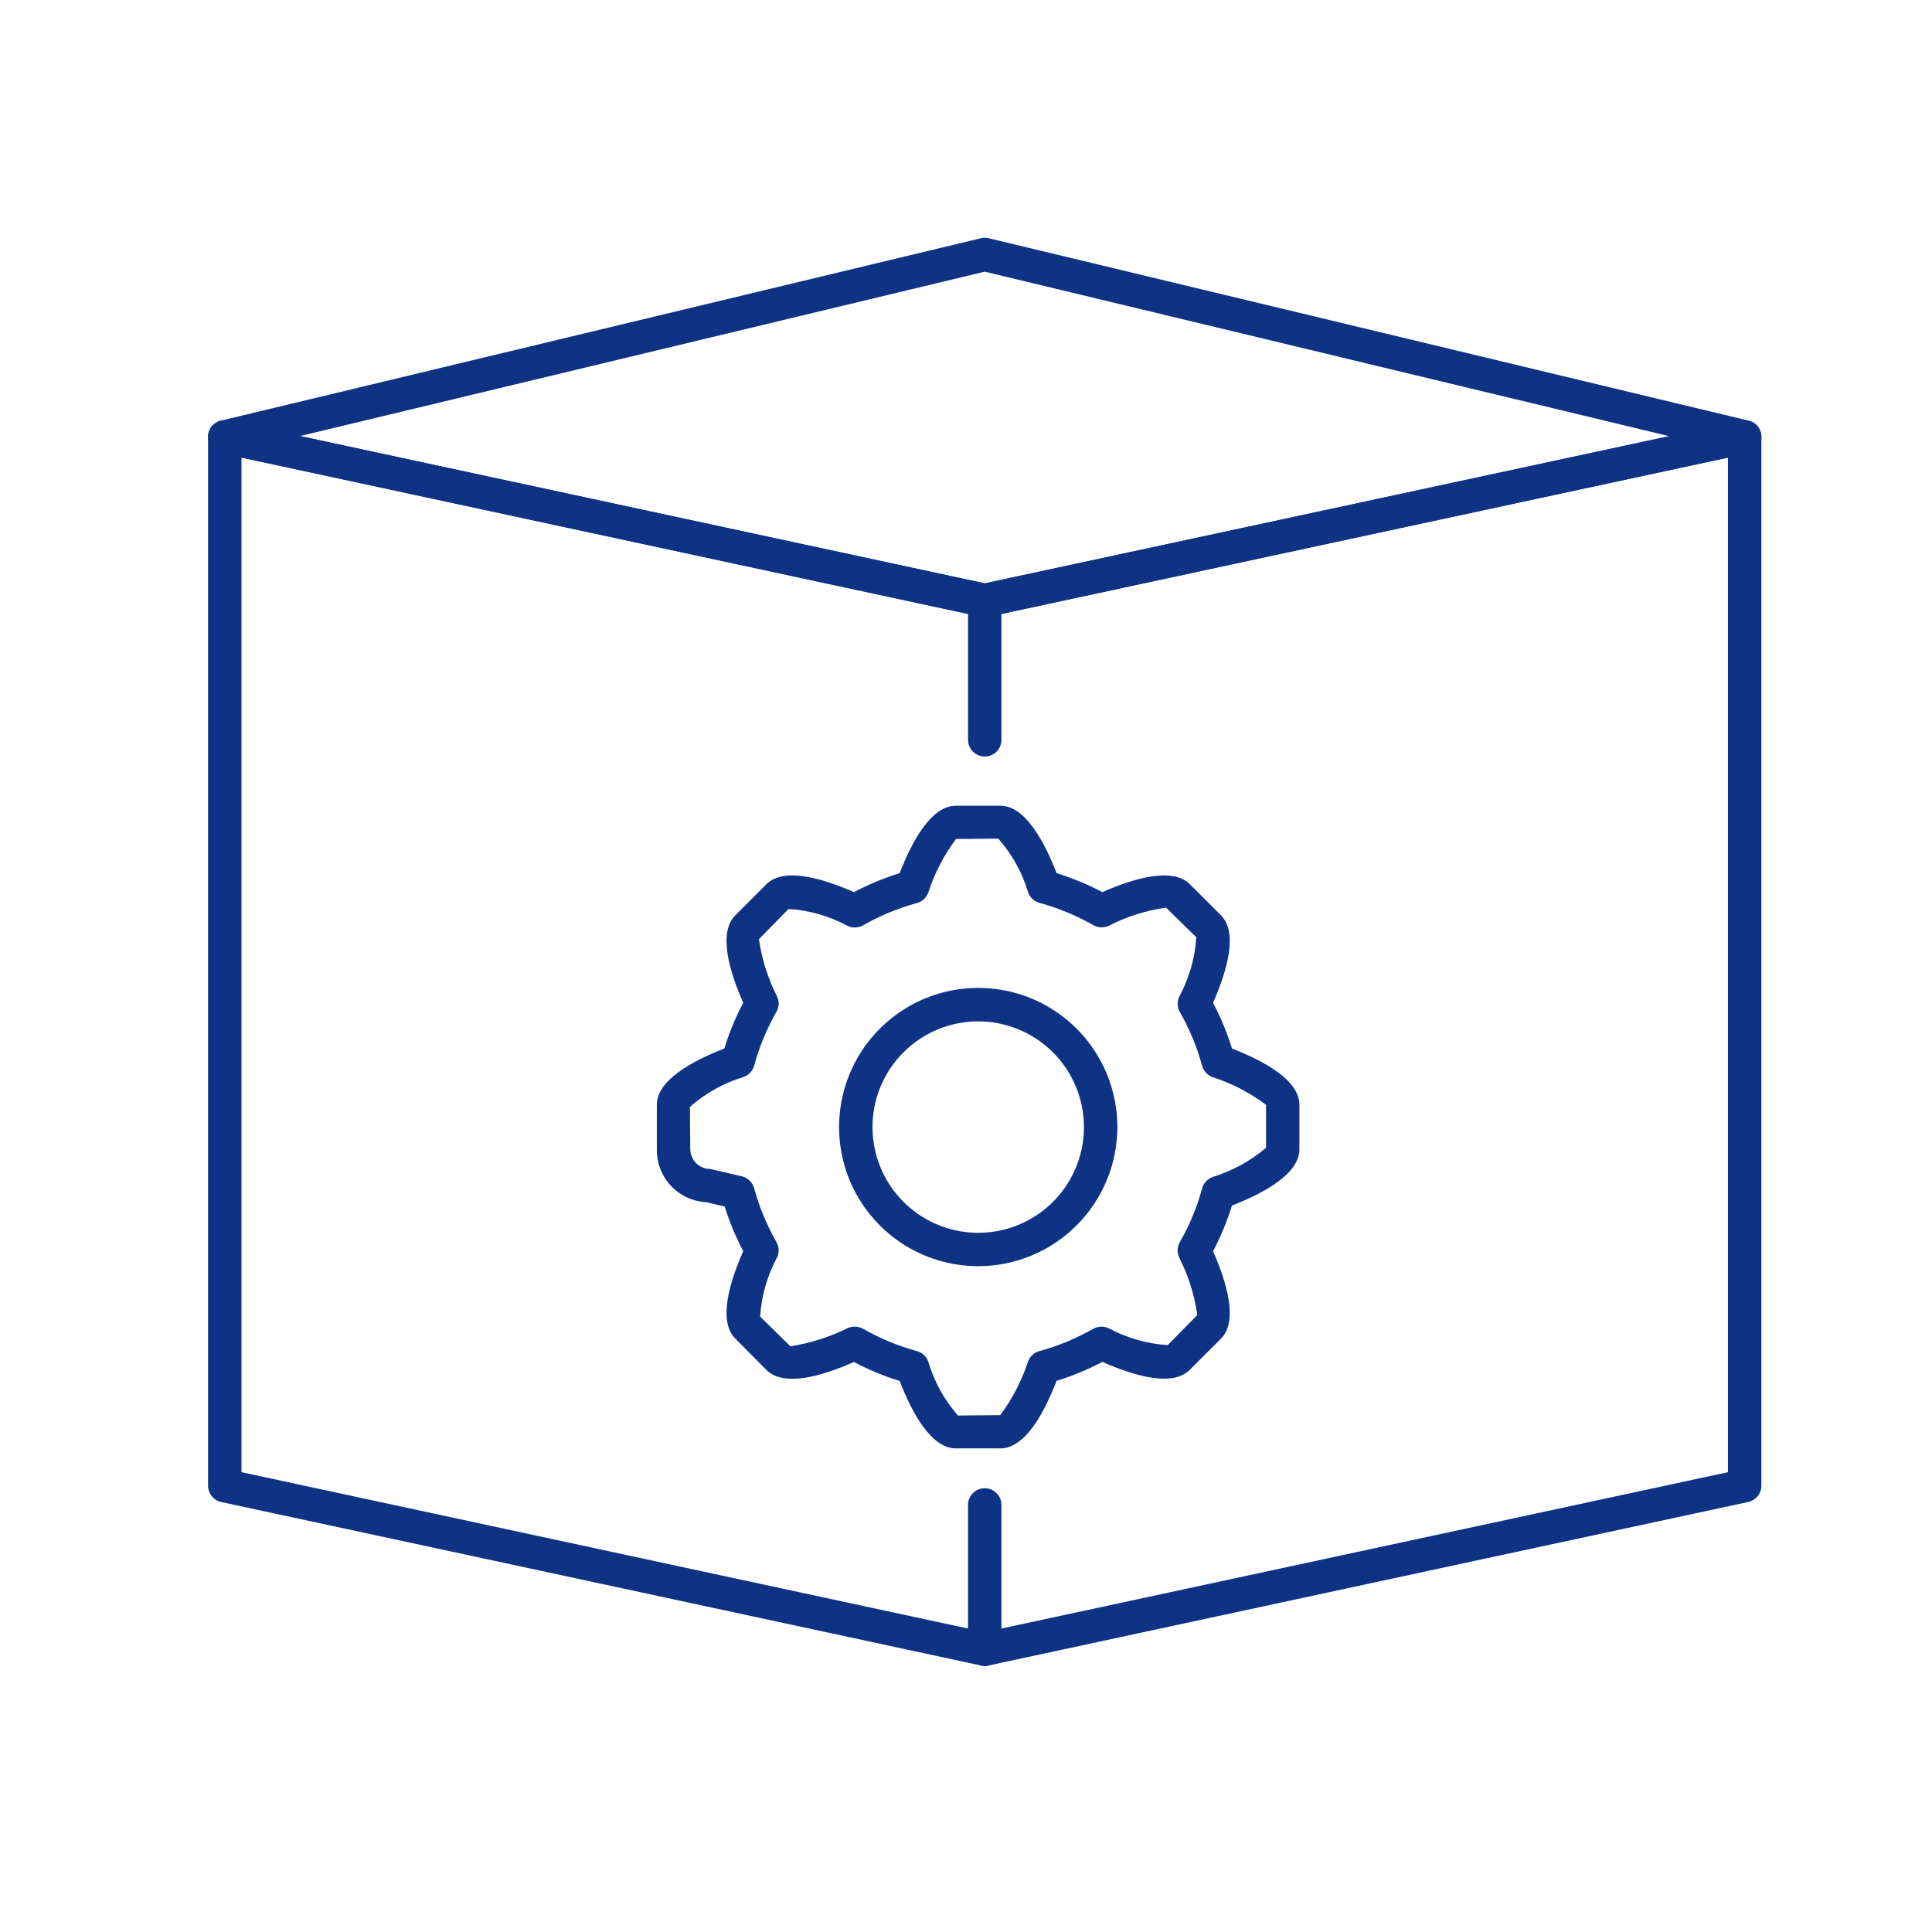 <svg width="65" height="65" viewBox="0 0 65 65" fill="none" xmlns="http://www.w3.org/2000/svg">
<rect width="65" height="65" fill="white"/>
<path d="M33.13 56.049C32.981 56.049 32.838 55.99 32.733 55.884C32.627 55.779 32.568 55.636 32.568 55.487V50.633C32.568 50.483 32.627 50.34 32.733 50.235C32.838 50.129 32.981 50.07 33.13 50.07C33.28 50.07 33.423 50.129 33.528 50.235C33.634 50.34 33.693 50.483 33.693 50.633V55.487C33.693 55.56 33.679 55.634 33.651 55.702C33.622 55.77 33.581 55.833 33.529 55.885C33.476 55.937 33.414 55.978 33.346 56.007C33.278 56.035 33.204 56.049 33.13 56.049Z" fill="#0F3384"/>
<path d="M33.13 56.049C33.09 56.049 33.051 56.044 33.012 56.036L7.443 50.534C7.317 50.507 7.205 50.437 7.124 50.337C7.044 50.237 7 50.113 7 49.985V14.699C7 14.614 7.018 14.531 7.054 14.456C7.09 14.38 7.143 14.313 7.209 14.26C7.274 14.207 7.35 14.17 7.432 14.151C7.514 14.132 7.599 14.131 7.681 14.15L33.13 19.626L58.579 14.15C58.661 14.132 58.746 14.133 58.828 14.152C58.91 14.171 58.986 14.208 59.052 14.261C59.117 14.313 59.17 14.38 59.206 14.456C59.242 14.532 59.261 14.615 59.26 14.699V49.985C59.26 50.114 59.215 50.239 59.133 50.339C59.051 50.439 58.937 50.508 58.81 50.534L33.25 56.036C33.211 56.044 33.171 56.049 33.13 56.049ZM8.125 49.53L33.13 54.911L58.135 49.53V15.395L33.25 20.751C33.172 20.768 33.09 20.768 33.012 20.751L8.125 15.395V49.53Z" fill="#0F3384"/>
<path d="M33.13 25.452C32.981 25.452 32.838 25.393 32.733 25.287C32.627 25.182 32.568 25.039 32.568 24.889V20.2C32.568 20.051 32.627 19.908 32.733 19.803C32.838 19.697 32.981 19.638 33.13 19.638C33.28 19.638 33.423 19.697 33.528 19.803C33.634 19.908 33.693 20.051 33.693 20.2V24.889C33.693 24.963 33.679 25.037 33.651 25.105C33.622 25.173 33.581 25.235 33.529 25.288C33.476 25.34 33.414 25.381 33.346 25.41C33.278 25.438 33.204 25.452 33.13 25.452Z" fill="#0F3384"/>
<path d="M33.13 20.763C33.09 20.763 33.051 20.759 33.012 20.751L7.443 15.249C7.318 15.222 7.207 15.153 7.126 15.055C7.046 14.956 7.001 14.833 7 14.706C6.999 14.578 7.04 14.454 7.119 14.354C7.197 14.253 7.307 14.182 7.431 14.152L33 8.015C33.086 7.995 33.176 7.995 33.262 8.015L58.83 14.152C58.954 14.182 59.064 14.253 59.142 14.354C59.22 14.454 59.262 14.578 59.261 14.706C59.259 14.833 59.215 14.956 59.134 15.055C59.054 15.153 58.942 15.222 58.818 15.249L33.25 20.751C33.211 20.759 33.171 20.764 33.13 20.763ZM10.096 14.67L33.13 19.626L56.164 14.676L33.13 9.14L10.096 14.67Z" fill="#0F3384"/>
<path d="M33.658 48.73H32.158C31.338 48.73 30.691 47.554 30.268 46.461C29.737 46.297 29.222 46.084 28.731 45.823C27.657 46.299 26.37 46.672 25.788 46.093L24.738 45.034C24.159 44.455 24.532 43.167 25.005 42.094C24.752 41.614 24.543 41.112 24.381 40.594L23.755 40.444H23.731C23.283 40.414 22.864 40.213 22.56 39.882C22.256 39.551 22.091 39.116 22.099 38.667V37.167C22.099 36.348 23.275 35.7 24.369 35.277C24.532 34.746 24.745 34.231 25.005 33.739C24.532 32.667 24.159 31.377 24.738 30.796L25.788 29.746C26.37 29.169 27.655 29.541 28.729 30.015C29.221 29.755 29.737 29.542 30.268 29.377C30.691 28.285 31.338 27.108 32.158 27.108H33.658C34.479 27.108 35.125 28.284 35.548 29.377C36.08 29.541 36.596 29.754 37.087 30.015C38.161 29.542 39.447 29.17 40.029 29.746L41.079 30.796C41.658 31.377 41.284 32.665 40.812 33.738C41.071 34.23 41.285 34.745 41.449 35.277C42.541 35.7 43.717 36.348 43.717 37.167V38.667C43.717 39.487 42.541 40.135 41.448 40.558C41.284 41.09 41.071 41.604 40.812 42.096C41.284 43.168 41.658 44.457 41.079 45.037L40.029 46.087C39.447 46.669 38.158 46.294 37.087 45.819C36.596 46.079 36.08 46.293 35.548 46.456C35.125 47.554 34.48 48.73 33.658 48.73ZM28.759 44.634C28.858 44.633 28.954 44.659 29.04 44.707C29.609 45.032 30.218 45.284 30.85 45.457C30.938 45.481 31.018 45.525 31.084 45.587C31.151 45.648 31.201 45.725 31.231 45.81C31.428 46.48 31.769 47.099 32.23 47.623L33.652 47.61C34.06 47.065 34.375 46.457 34.585 45.81C34.615 45.725 34.666 45.648 34.732 45.587C34.799 45.525 34.879 45.481 34.966 45.457C35.599 45.285 36.208 45.033 36.778 44.707C36.857 44.663 36.945 44.638 37.035 44.634C37.126 44.63 37.215 44.648 37.297 44.686C37.912 45.015 38.59 45.21 39.286 45.256L40.282 44.241C40.187 43.568 39.981 42.916 39.673 42.31C39.635 42.228 39.617 42.139 39.621 42.048C39.624 41.958 39.65 41.87 39.694 41.791C40.02 41.222 40.272 40.614 40.444 39.981C40.468 39.894 40.513 39.814 40.574 39.748C40.635 39.682 40.711 39.631 40.795 39.6C41.455 39.396 42.068 39.062 42.595 38.616V37.171C42.051 36.763 41.443 36.448 40.795 36.238C40.711 36.208 40.635 36.157 40.574 36.091C40.513 36.025 40.468 35.946 40.444 35.859C40.272 35.225 40.02 34.617 39.694 34.047C39.65 33.967 39.625 33.878 39.623 33.787C39.62 33.696 39.639 33.605 39.679 33.523C40.01 32.909 40.204 32.23 40.248 31.533L39.232 30.537C38.559 30.63 37.907 30.837 37.303 31.147C37.221 31.185 37.132 31.203 37.041 31.2C36.951 31.196 36.863 31.171 36.784 31.126C36.215 30.801 35.606 30.549 34.972 30.376C34.885 30.353 34.805 30.308 34.739 30.247C34.672 30.186 34.622 30.109 34.591 30.024C34.392 29.355 34.049 28.738 33.586 28.215L32.164 28.228C31.756 28.773 31.441 29.381 31.231 30.028C31.201 30.113 31.15 30.189 31.084 30.251C31.018 30.312 30.939 30.357 30.852 30.381C30.218 30.553 29.609 30.805 29.038 31.131C28.96 31.175 28.872 31.201 28.781 31.204C28.691 31.208 28.601 31.19 28.519 31.152C27.905 30.82 27.227 30.625 26.53 30.582L25.534 31.597C25.63 32.269 25.835 32.919 26.143 33.523C26.181 33.605 26.199 33.695 26.196 33.785C26.192 33.876 26.167 33.964 26.122 34.042C25.797 34.612 25.545 35.22 25.372 35.853C25.349 35.94 25.304 36.02 25.243 36.086C25.182 36.153 25.106 36.203 25.021 36.234C24.352 36.435 23.735 36.778 23.211 37.239L23.224 38.661C23.225 38.838 23.295 39.007 23.42 39.133C23.545 39.258 23.715 39.328 23.892 39.328L24.966 39.577C25.063 39.602 25.151 39.652 25.223 39.722C25.294 39.792 25.346 39.88 25.372 39.976C25.545 40.609 25.797 41.217 26.122 41.787C26.167 41.865 26.192 41.954 26.196 42.044C26.199 42.134 26.181 42.224 26.143 42.306C25.812 42.92 25.619 43.599 25.575 44.295L26.59 45.294C27.261 45.19 27.913 44.984 28.521 44.682C28.596 44.648 28.677 44.632 28.759 44.634Z" fill="#0F3384"/>
<path d="M32.911 42.6C31.985 42.6 31.08 42.325 30.311 41.811C29.541 41.296 28.941 40.565 28.586 39.71C28.232 38.854 28.139 37.913 28.32 37.005C28.5 36.097 28.946 35.263 29.601 34.608C30.256 33.953 31.09 33.507 31.998 33.327C32.906 33.146 33.847 33.239 34.703 33.593C35.558 33.947 36.289 34.547 36.804 35.317C37.318 36.087 37.593 36.992 37.593 37.918C37.592 39.16 37.098 40.35 36.22 41.227C35.343 42.105 34.153 42.599 32.911 42.6ZM32.911 34.363C32.208 34.363 31.52 34.572 30.935 34.963C30.35 35.354 29.895 35.909 29.625 36.559C29.356 37.209 29.286 37.924 29.423 38.614C29.561 39.304 29.899 39.938 30.397 40.435C30.895 40.932 31.529 41.271 32.218 41.408C32.908 41.545 33.624 41.475 34.273 41.205C34.923 40.936 35.479 40.48 35.869 39.895C36.26 39.31 36.468 38.622 36.468 37.918C36.467 36.975 36.092 36.072 35.425 35.405C34.758 34.738 33.854 34.364 32.911 34.363Z" fill="#0F3384"/>
</svg>
